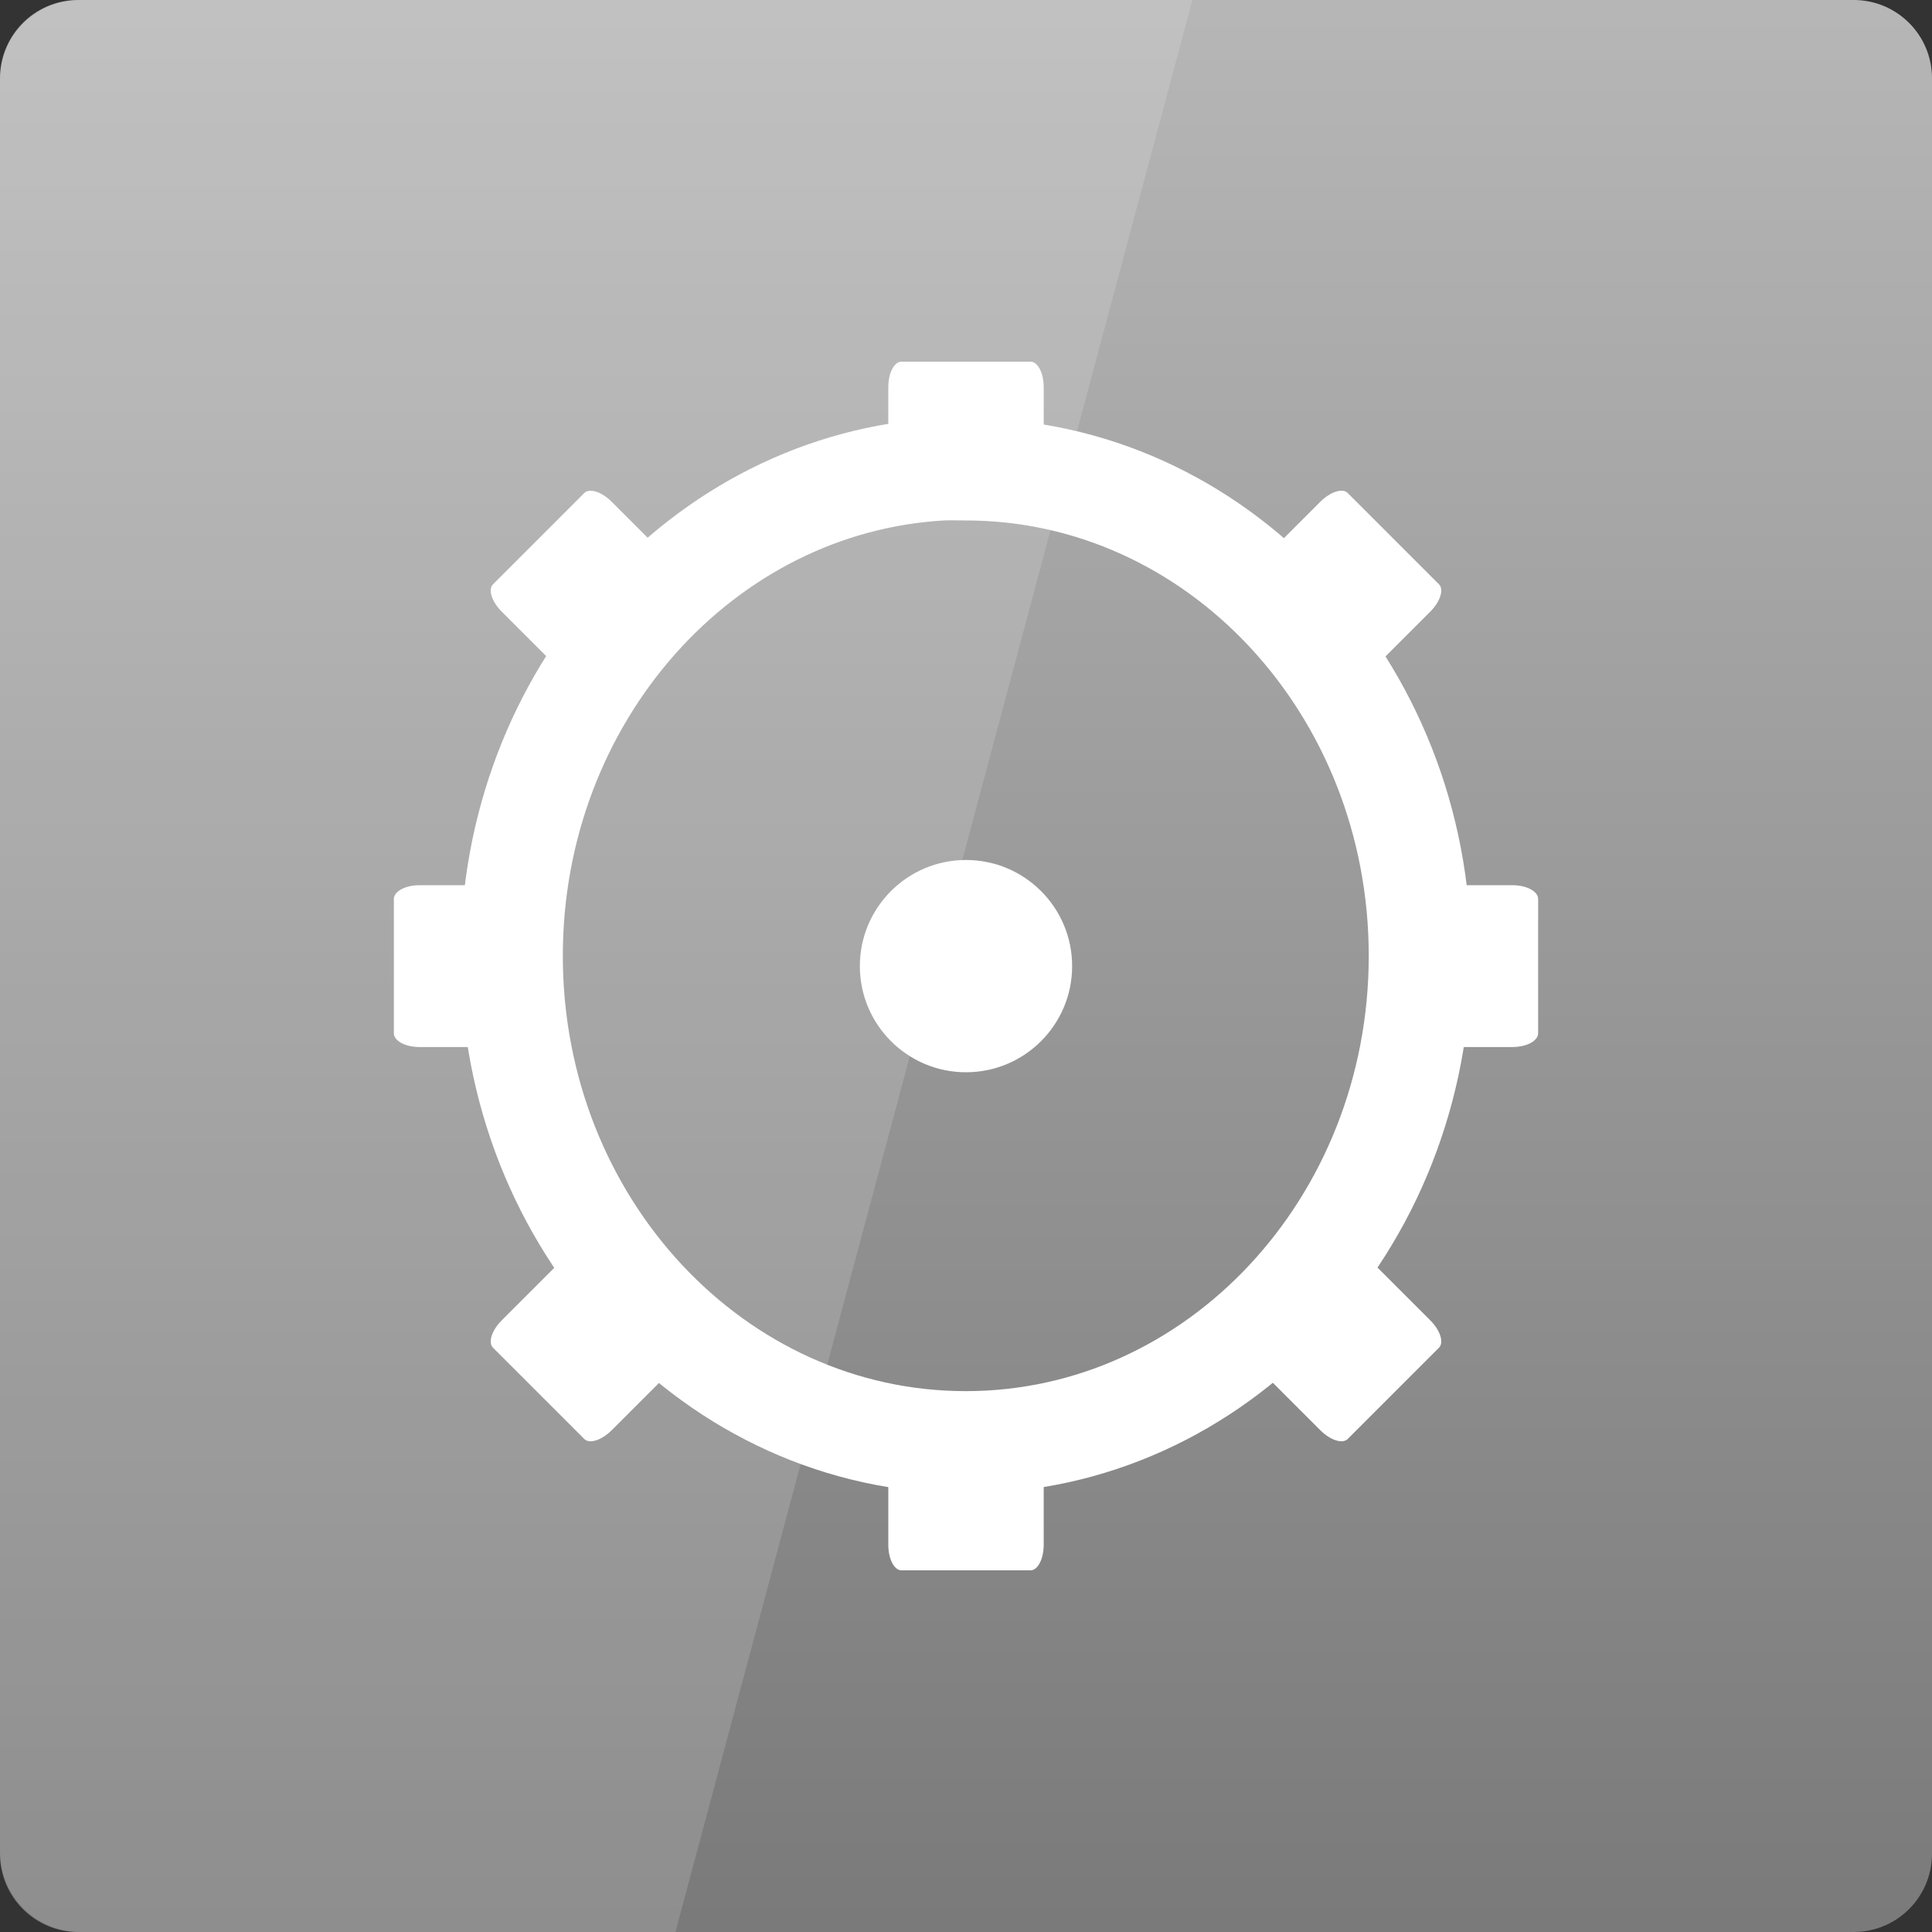 <svg width="64" xmlns="http://www.w3.org/2000/svg" height="64" viewBox="0 0 64 64" xmlns:xlink="http://www.w3.org/1999/xlink">
<rect x="0" y="0" width="64" height="64" fill="#333333" stroke="none"/>
<defs>
<linearGradient gradientTransform="matrix(1.333 0 0 -1.333 0 1403.15)" id="linear0" y1="1053.158" y2="1004.847" gradientUnits="userSpaceOnUse" x2="0">
<stop offset="0" style="stop-color:#b7b7b7"/>
<stop offset="1" style="stop-color:#7a7a7a"/>
</linearGradient>
</defs>
<path style="fill:url(#linear0)" d="M 2.594 64 L 61.406 64 C 62.84 64 64 62.84 64 61.406 L 64 2.594 C 64 1.16 62.84 0 61.406 0 L 2.594 0 C 1.16 0 0 1.16 0 2.594 L 0 61.406 C 0 62.84 1.16 64 2.594 64 Z "/>
<path style="fill:none;stroke:#fff;stroke-width:2.542" d="M 23.02 1017.738 C 17.058 1018.063 12.315 1023.36 12.315 1029.829 C 12.315 1036.506 17.368 1041.917 23.6 1041.917 C 29.831 1041.917 34.885 1036.506 34.885 1029.829 C 34.885 1023.152 29.831 1017.738 23.6 1017.738 C 23.406 1017.738 23.213 1017.729 23.02 1017.738 Z " transform="matrix(1.333 0 0 1.333 .534 -1341.098)"/>
<g style="fill:#fff">
<path d="M 29.863 11.98 L 34.137 11.98 C 34.379 11.98 34.574 12.355 34.574 12.828 L 34.574 15.41 C 34.574 15.879 34.379 16.258 34.137 16.258 L 29.863 16.258 C 29.621 16.258 29.426 15.879 29.426 15.41 L 29.426 12.828 C 29.426 12.355 29.621 11.98 29.863 11.98 Z "/>
<path d="M 29.863 47.742 L 34.137 47.742 C 34.379 47.742 34.574 48.121 34.574 48.59 L 34.574 51.172 C 34.574 51.641 34.379 52.02 34.137 52.02 L 29.863 52.02 C 29.621 52.02 29.426 51.641 29.426 51.172 L 29.426 48.59 C 29.426 48.121 29.621 47.742 29.863 47.742 Z "/>
<path d="M 35.516 32.004 C 35.516 33.945 33.941 35.52 32 35.52 C 30.059 35.52 28.484 33.945 28.484 32.004 C 28.484 30.062 30.059 28.488 32 28.488 C 33.941 28.488 35.516 30.062 35.516 32.004 Z "/>
<path d="M 50.953 29.781 L 50.953 34.227 C 50.953 34.48 50.574 34.684 50.105 34.684 L 47.523 34.684 C 47.055 34.684 46.676 34.48 46.676 34.227 L 46.676 29.781 C 46.676 29.527 47.055 29.324 47.523 29.324 L 50.105 29.324 C 50.574 29.324 50.953 29.527 50.953 29.781 Z "/>
<path d="M 17.324 29.781 L 17.324 34.227 C 17.324 34.48 16.945 34.684 16.477 34.684 L 13.895 34.684 C 13.426 34.684 13.047 34.48 13.047 34.227 L 13.047 29.781 C 13.047 29.527 13.426 29.324 13.895 29.324 L 16.477 29.324 C 16.945 29.324 17.324 29.527 17.324 29.781 Z "/>
<path d="M 44.645 16.332 L 47.668 19.355 C 47.84 19.527 47.711 19.93 47.379 20.262 L 45.551 22.09 C 45.219 22.422 44.816 22.551 44.645 22.379 L 41.621 19.355 C 41.449 19.184 41.578 18.781 41.91 18.449 L 43.738 16.621 C 44.07 16.289 44.473 16.16 44.645 16.332 Z "/>
<path d="M 19.355 41.621 L 22.379 44.641 C 22.551 44.812 22.422 45.219 22.09 45.551 L 20.262 47.379 C 19.93 47.711 19.527 47.84 19.355 47.668 L 16.332 44.645 C 16.16 44.473 16.289 44.07 16.621 43.738 L 18.449 41.91 C 18.781 41.578 19.184 41.449 19.355 41.621 Z "/>
<path d="M 47.668 44.645 L 44.645 47.668 C 44.473 47.84 44.07 47.711 43.738 47.379 L 41.91 45.551 C 41.578 45.219 41.449 44.812 41.621 44.641 L 44.645 41.621 C 44.816 41.449 45.219 41.578 45.551 41.91 L 47.379 43.738 C 47.711 44.066 47.84 44.473 47.668 44.645 Z "/>
<path d="M 22.379 19.355 L 19.355 22.379 C 19.184 22.551 18.781 22.422 18.449 22.09 L 16.621 20.262 C 16.289 19.93 16.16 19.527 16.332 19.355 L 19.355 16.332 C 19.527 16.16 19.93 16.289 20.262 16.621 L 22.09 18.449 C 22.422 18.781 22.551 19.184 22.379 19.355 Z "/>
<path style="fill-opacity:.149" d="M 2.668 0 C 1.188 0 0 1.188 0 2.668 L 0 61.332 C 0 62.812 1.188 64 2.668 64 L 22.375 64 L 39.5 0 Z "/>
</g>
</svg>
